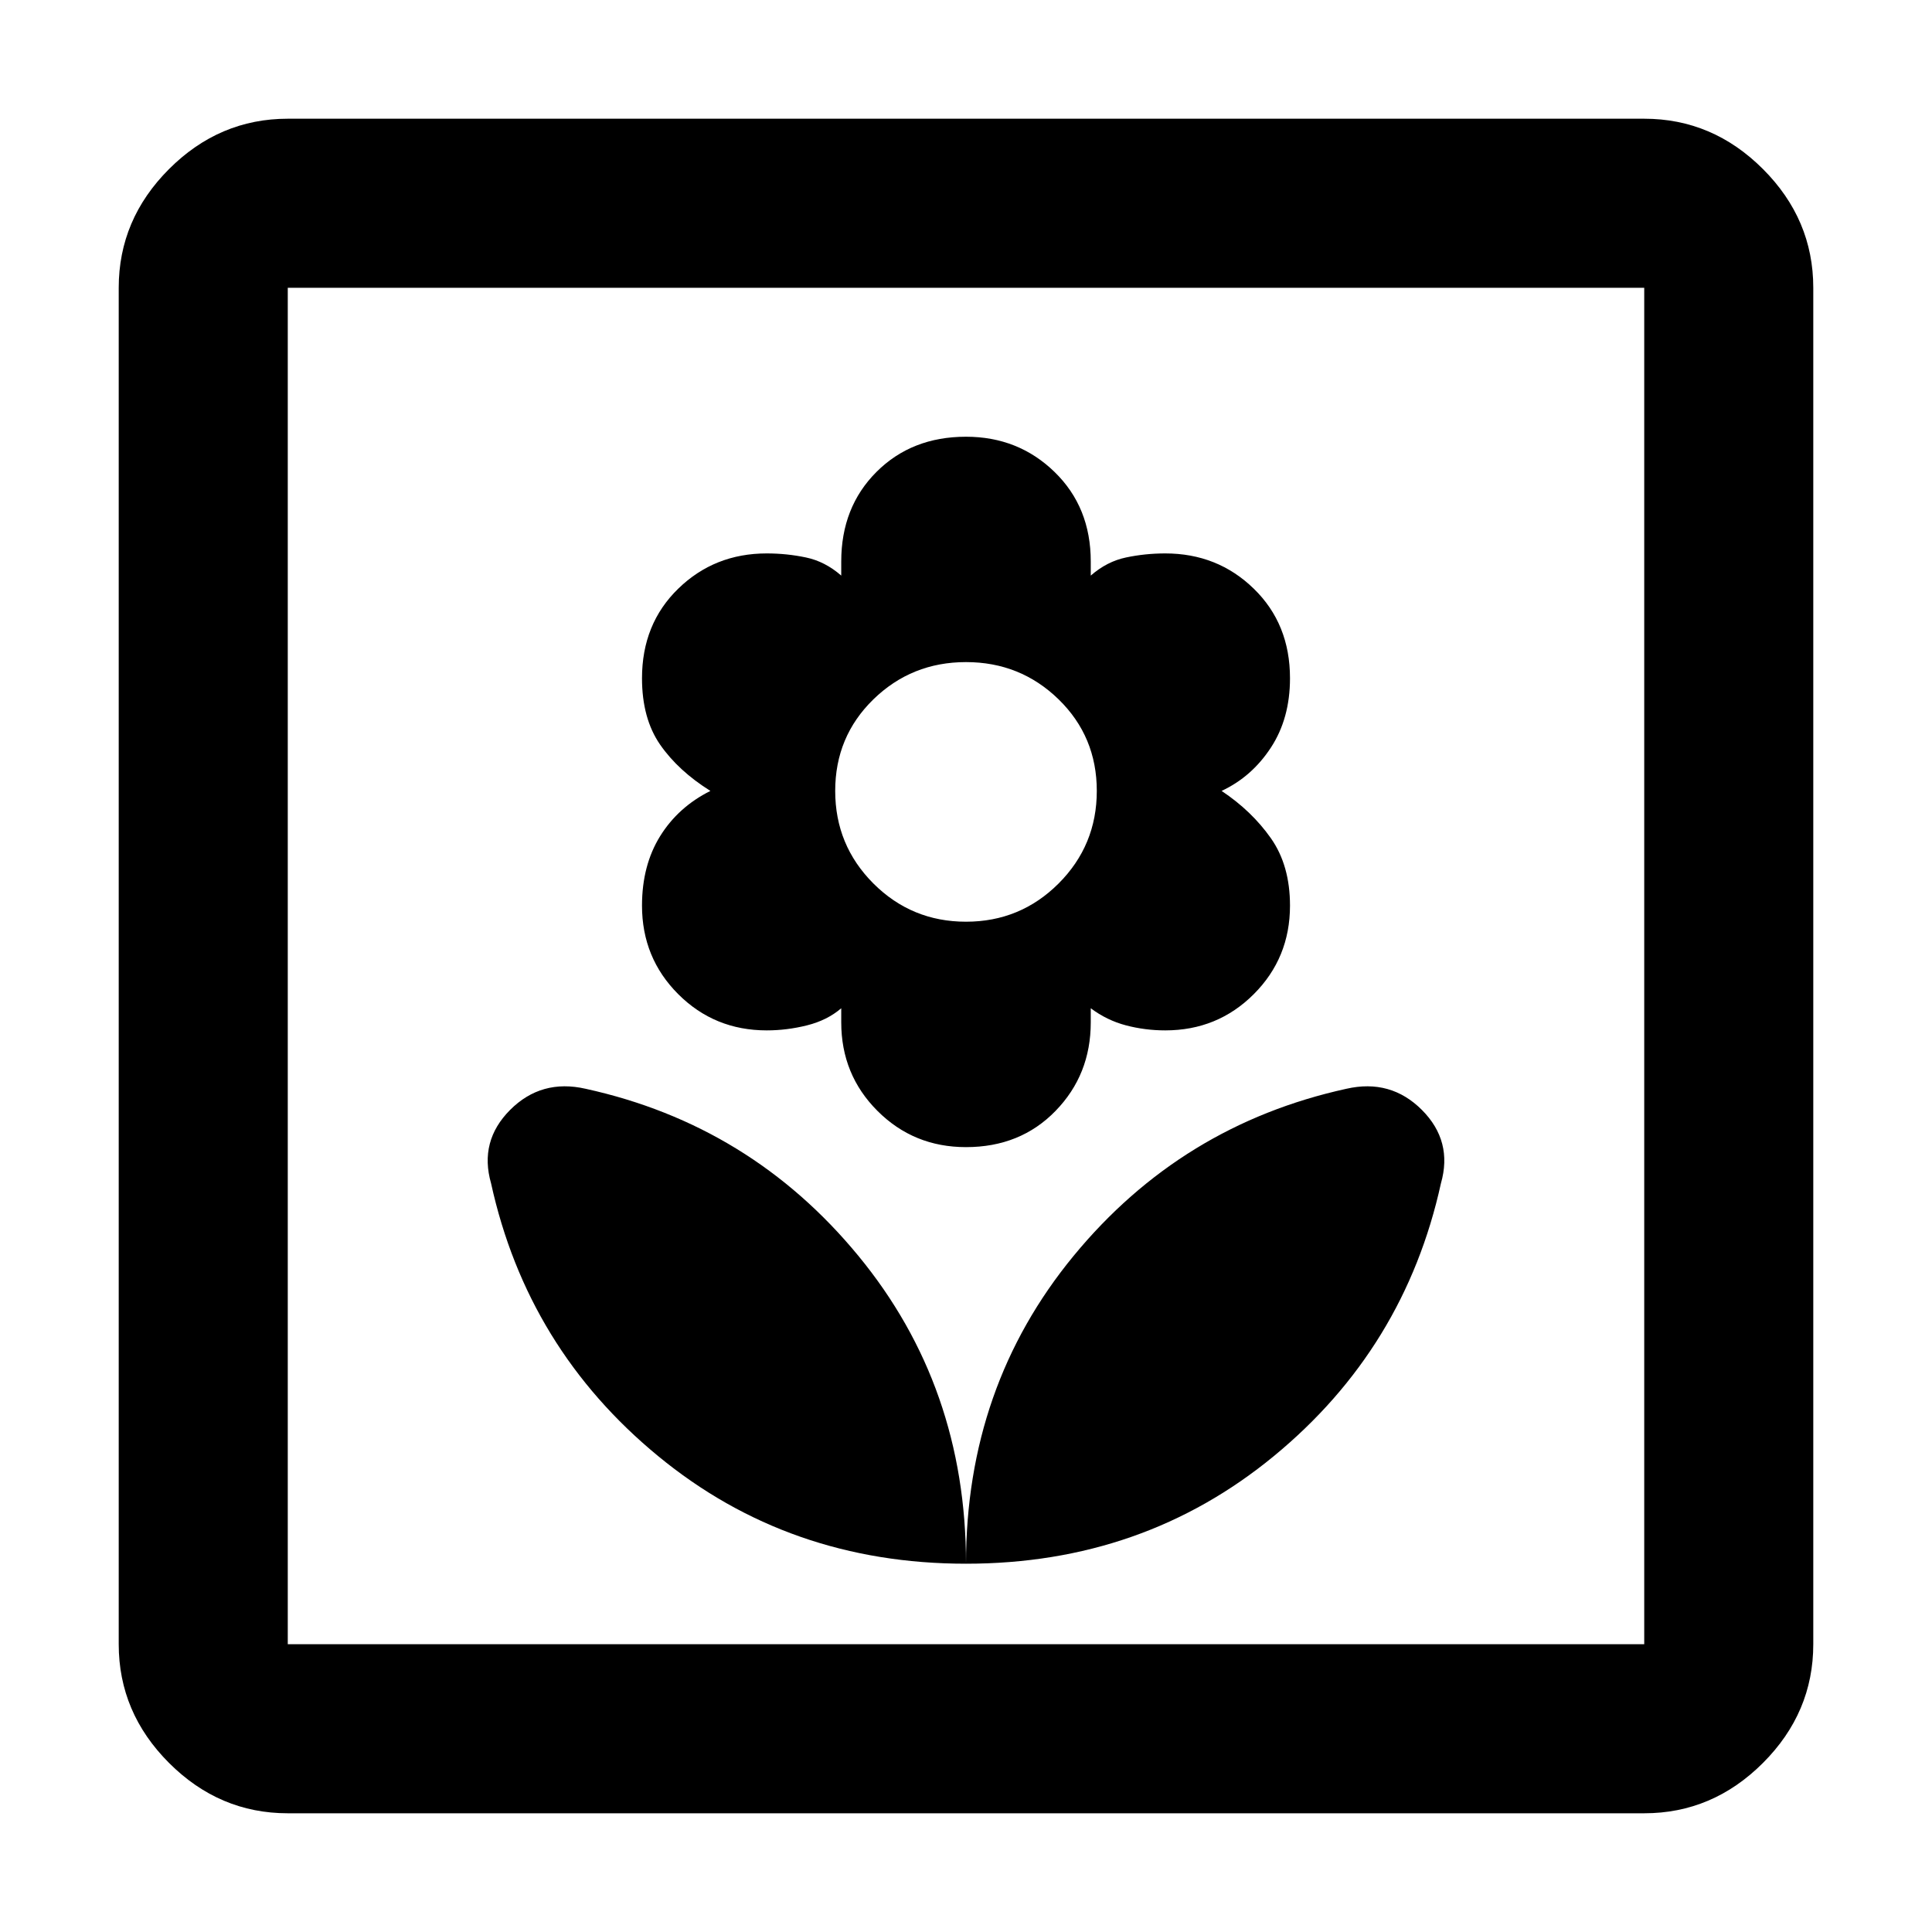 <svg xmlns="http://www.w3.org/2000/svg" height="40" width="40"><path d="M20 32.375q3.667 0 6.375-2.229t3.458-5.646q.25-.875-.395-1.521-.646-.646-1.563-.437-3.417.75-5.646 3.458T20 32.375Zm0 0q0-3.667-2.229-6.375t-5.646-3.458q-.917-.209-1.563.437-.645.646-.395 1.521.75 3.417 3.458 5.646T20 32.375Zm0-8.625q1.125 0 1.854-.75.729-.75.729-1.833v-.292q.334.25.729.354.396.104.813.104 1.083 0 1.833-.75t.75-1.833q0-.833-.396-1.396-.395-.562-1.02-.979.625-.292 1.02-.896.396-.604.396-1.437 0-1.125-.75-1.854-.75-.73-1.833-.73-.417 0-.813.084-.395.083-.729.375v-.292q0-1.125-.75-1.854-.75-.729-1.833-.729-1.125 0-1.854.729-.729.729-.729 1.854v.292q-.334-.292-.729-.375-.396-.084-.813-.084-1.083 0-1.833.73-.75.729-.75 1.854 0 .833.375 1.375.375.541 1.041.958-.666.333-1.041.937-.375.605-.375 1.438 0 1.083.75 1.833t1.833.75q.417 0 .833-.104.417-.104.709-.354v.292q0 1.083.75 1.833t1.833.75Zm0-4.667q-1.125 0-1.917-.791-.791-.792-.791-1.917t.791-1.896q.792-.771 1.917-.771t1.917.771q.791.771.791 1.896t-.791 1.917q-.792.791-1.917.791ZM5.958 37.542q-1.416 0-2.458-1.042-1.042-1.042-1.042-2.458V5.958q0-1.416 1.042-2.458 1.042-1.042 2.458-1.042h28.084q1.416 0 2.458 1.042 1.042 1.042 1.042 2.458v28.084q0 1.416-1.042 2.458-1.042 1.042-2.458 1.042Zm0-3.5h28.084V5.958H5.958v28.084Zm0 0V5.958v28.084Z"/></svg>